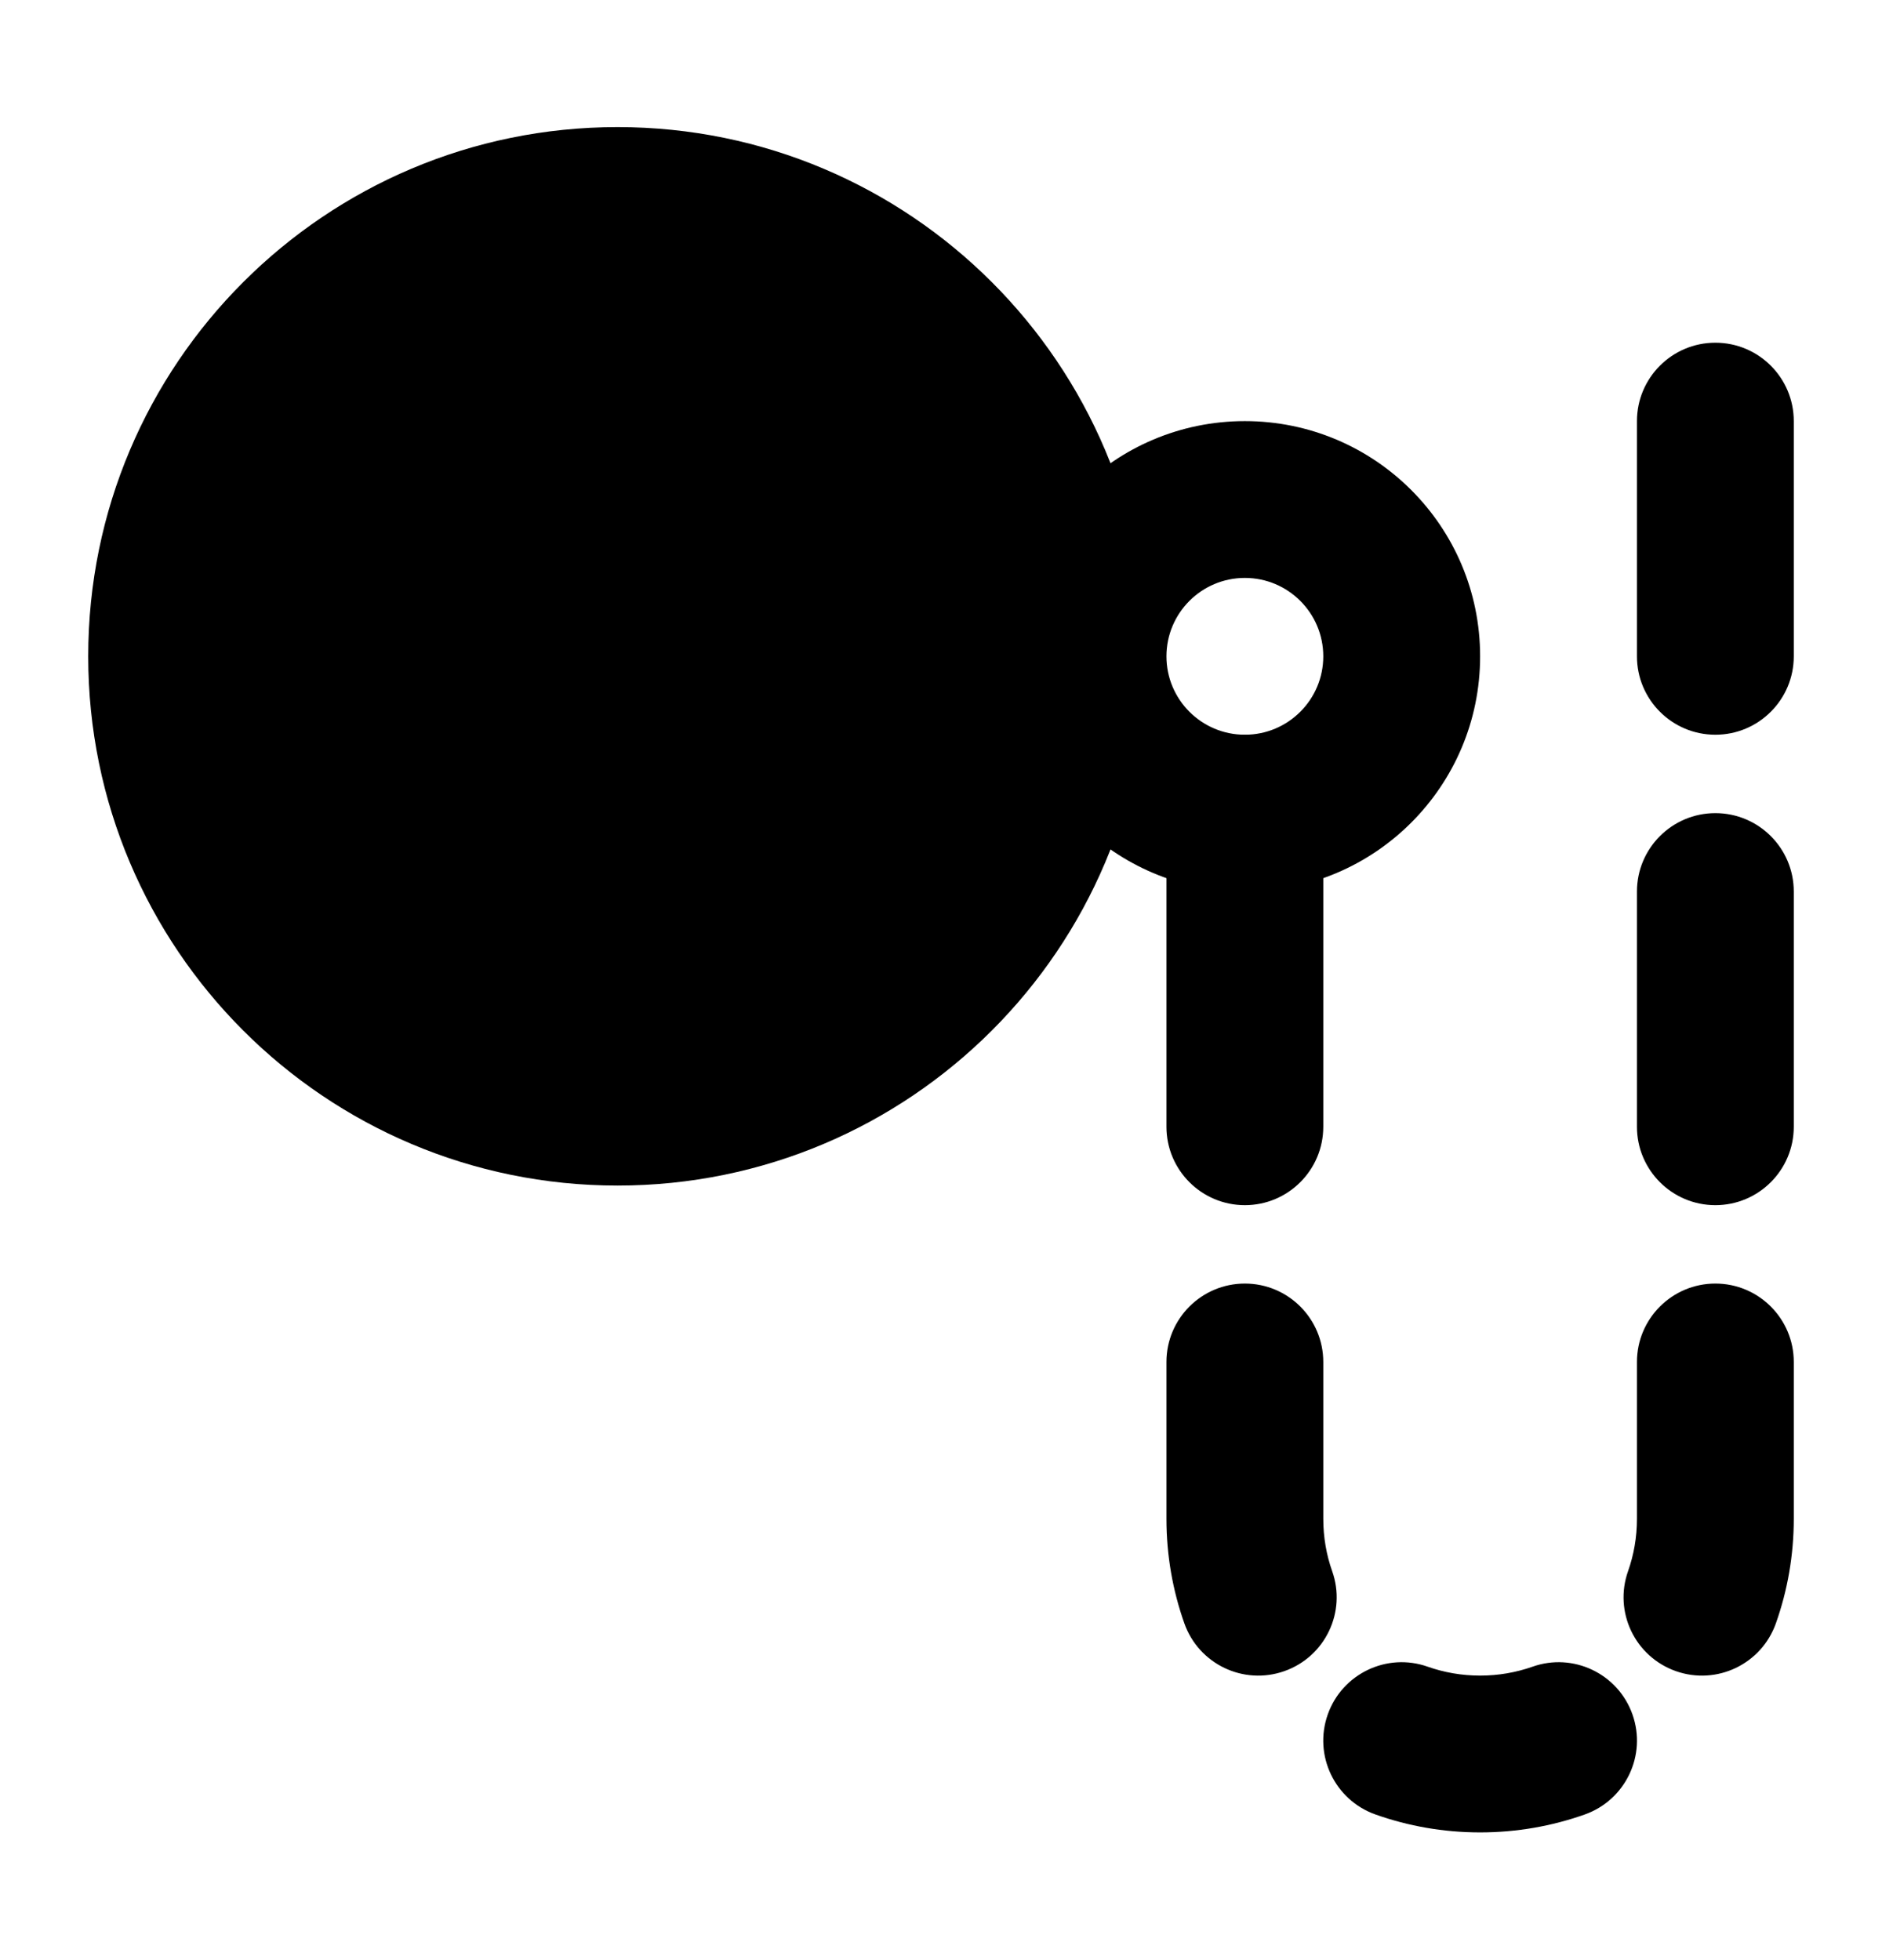 <svg width="24" height="25" viewBox="0 0 24 25" fill="none" xmlns="http://www.w3.org/2000/svg">
<path class="pr-icon-bulk-secondary" fill-rule="evenodd" clip-rule="evenodd" d="M21.875 4.371C22.427 4.371 22.875 4.819 22.875 5.371V8.371C22.875 8.923 22.427 9.371 21.875 9.371C21.323 9.371 20.875 8.923 20.875 8.371V5.371C20.875 4.819 21.323 4.371 21.875 4.371ZM15.875 9.371C16.427 9.371 16.875 9.819 16.875 10.371V14.371C16.875 14.923 16.427 15.371 15.875 15.371C15.323 15.371 14.875 14.923 14.875 14.371V10.371C14.875 9.819 15.323 9.371 15.875 9.371ZM21.875 10.371C22.427 10.371 22.875 10.819 22.875 11.371V14.371C22.875 14.923 22.427 15.371 21.875 15.371C21.323 15.371 20.875 14.923 20.875 14.371V11.371C20.875 10.819 21.323 10.371 21.875 10.371ZM15.875 16.371C16.427 16.371 16.875 16.819 16.875 17.371V19.371C16.875 19.607 16.915 19.831 16.988 20.038C17.173 20.559 16.9 21.13 16.379 21.314C15.858 21.498 15.287 21.225 15.103 20.704C14.955 20.286 14.875 19.837 14.875 19.371V17.371C14.875 16.819 15.323 16.371 15.875 16.371ZM21.875 16.371C22.427 16.371 22.875 16.819 22.875 17.371V19.371C22.875 19.837 22.795 20.286 22.647 20.704C22.463 21.225 21.892 21.498 21.371 21.314C20.85 21.13 20.577 20.559 20.762 20.038C20.835 19.831 20.875 19.607 20.875 19.371V17.371C20.875 16.819 21.323 16.371 21.875 16.371ZM16.932 21.867C17.116 21.346 17.688 21.073 18.208 21.258C18.416 21.331 18.64 21.371 18.875 21.371C19.11 21.371 19.334 21.331 19.542 21.258C20.062 21.073 20.634 21.346 20.818 21.867C21.002 22.388 20.729 22.959 20.208 23.143C19.79 23.291 19.341 23.371 18.875 23.371C18.409 23.371 17.96 23.291 17.542 23.143C17.021 22.959 16.748 22.388 16.932 21.867Z" fill="currentColor"/>
<path d="M1.125 8.371C1.125 4.643 4.147 1.621 7.875 1.621C11.603 1.621 14.625 4.643 14.625 8.371C14.625 12.099 11.603 15.121 7.875 15.121C4.147 15.121 1.125 12.099 1.125 8.371Z" fill="currentColor"/>
<path fill-rule="evenodd" clip-rule="evenodd" d="M15.875 7.371C15.323 7.371 14.875 7.819 14.875 8.371C14.875 8.923 15.323 9.371 15.875 9.371C16.427 9.371 16.875 8.923 16.875 8.371C16.875 7.819 16.427 7.371 15.875 7.371ZM12.875 8.371C12.875 6.714 14.218 5.371 15.875 5.371C17.532 5.371 18.875 6.714 18.875 8.371C18.875 10.028 17.532 11.371 15.875 11.371C14.218 11.371 12.875 10.028 12.875 8.371Z" fill="currentColor"/>
</svg>

